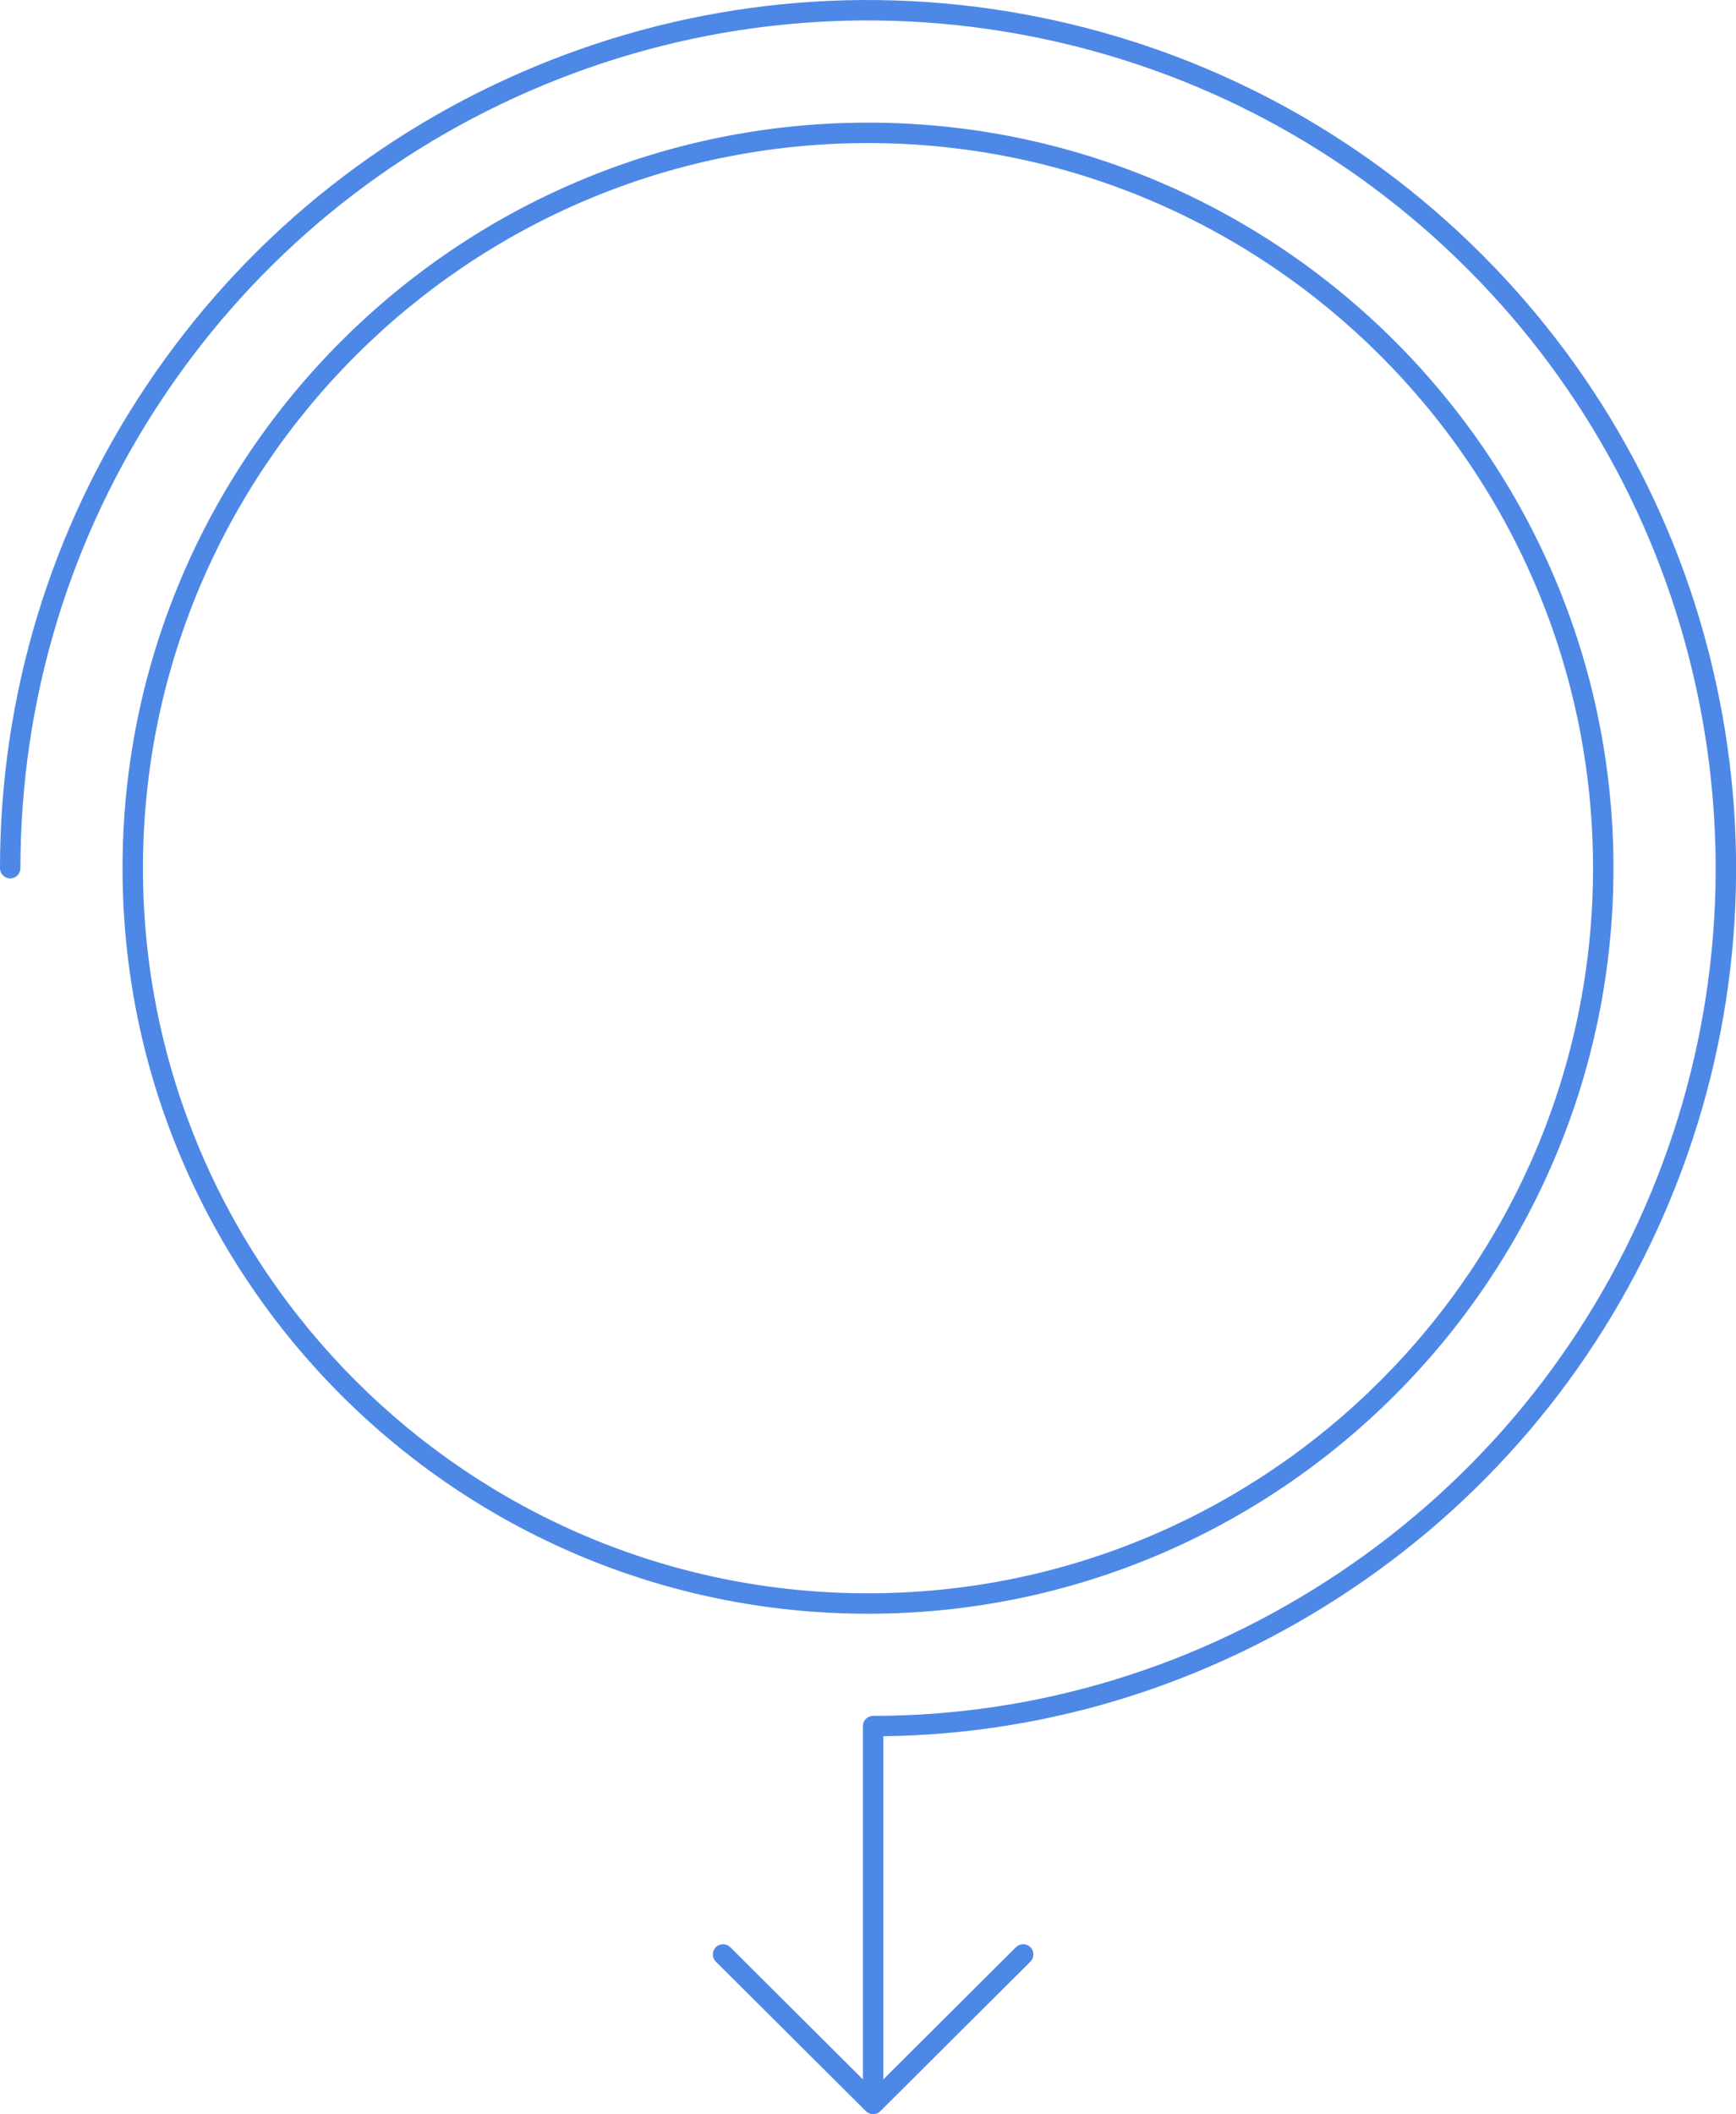 <?xml version="1.0" encoding="utf-8"?>
<!-- Generator: Adobe Illustrator 16.0.0, SVG Export Plug-In . SVG Version: 6.00 Build 0)  -->
<!DOCTYPE svg PUBLIC "-//W3C//DTD SVG 1.1//EN" "http://www.w3.org/Graphics/SVG/1.1/DTD/svg11.dtd">
<svg version="1.1" id="Layer_1" xmlns="http://www.w3.org/2000/svg" xmlns:xlink="http://www.w3.org/1999/xlink" x="0px" y="0px"
	 width="170px" height="207px" viewBox="0 0 170 207" enable-background="new 0 0 170 207" xml:space="preserve" fill="#4E88E7">
<g id="g-root-cp_1_g-1_ddkgxv16sal1f-stroke" transform="translate(38, 99)">
	<g id="cp_1_g-1_ddkgxv16sal1f-stroke">
		<g>
			<path d="M47.5,108.009L47.5,108.009c-0.004,0-0.011,0-0.013,0c-0.001,0-0.003,0-0.004,0s-0.002,0-0.004,0l0,0
				c-0.125-0.003-0.246-0.028-0.356-0.073h0c0-0.001,0-0.001-0.001-0.001c0,0,0-0.001-0.002-0.001h0
				c-0.001,0-0.001-0.001-0.002-0.001h0c-0.002-0.002-0.002,0-0.003-0.002c-0.001,0-0.004-0.002-0.002-0.001
				c-0.001,0-0.001,0-0.002-0.001h0c-0.001,0-0.001-0.001-0.002-0.001c0,0-0.001-0.001-0.003-0.001l0,0
				c-0.002-0.001-0.004-0.002-0.005-0.003l0,0c-0.105-0.046-0.203-0.11-0.29-0.194c0,0,0-0.001-0.001-0.001h0
				c-0.004-0.005-0.008-0.009-0.013-0.013L32.099,93.075c-0.391-0.39-0.392-1.022-0.002-1.414c0.39-0.393,1.023-0.391,1.415-0.002
				L46.5,104.601V70.009c0-0.553,0.448-1,1-1c16.144,0,31.916-4.837,45.612-13.987c13.695-9.152,24.267-22.033,30.569-37.25
				c6.304-15.218,7.937-31.801,4.724-47.955c-3.214-16.156-11.068-30.851-22.716-42.498C94.043-84.328,79.348-92.183,63.192-95.395
				c-16.155-3.214-32.738-1.581-47.955,4.723C0.02-84.37-12.861-73.799-22.012-60.103C-31.163-46.408-36-30.462-36-13.991
				c0,0.552-0.448,1-1,1s-1-0.448-1-1c0-16.869,4.954-33.198,14.325-47.224S-1.112-86.065,14.472-92.52
				c15.584-6.455,32.567-8.126,49.111-4.837c16.544,3.291,31.593,11.334,43.521,23.263c11.928,11.927,19.972,26.977,23.263,43.521
				c3.291,16.543,1.618,33.526-4.837,49.111c-6.455,15.584-17.28,28.774-31.306,38.146C80.479,65.867,64.691,70.808,48.5,71.003
				v33.598l12.989-12.942c0.392-0.391,1.023-0.39,1.414,0.002s0.389,1.024-0.002,1.414l-14.694,14.642
				c-0.004,0.004-0.008,0.008-0.013,0.013l0,0l-0.001,0.001c-0.085,0.082-0.182,0.146-0.284,0.192l0,0
				c-0.001,0-0.002,0.001-0.003,0.001l0,0c-0.001,0-0.001,0.001-0.002,0.001h0c-0.001,0.001-0.001,0.001-0.002,0.001
				c0,0-0.001-0.001-0.002,0.002c-0.001,0-0.002-0.001-0.003,0.001h0c-0.001,0-0.001,0.001-0.002,0.001h0
				c-0.002,0.002-0.002,0.001-0.002,0.001c0,0.001,0,0.001-0.001,0.001h0c-0.114,0.048-0.239,0.075-0.37,0.078
				c-0.001,0-0.002,0-0.003,0c-0.002,0-0.002,0-0.003,0C47.508,108.009,47.504,108.009,47.5,108.009z M47,59.009
				c-40.252,0-73-32.748-73-73c0-40.252,32.748-73,73-73c40.252,0,73,32.748,73,73C120,26.261,87.252,59.009,47,59.009z M47-84.991
				c-39.149,0-71,31.851-71,71s31.851,71,71,71s71-31.851,71-71S86.149-84.991,47-84.991z"/>
		</g>
	</g>
</g>
<g>
</g>
<g>
</g>
<g>
</g>
<g>
</g>
<g>
</g>
<g>
</g>
<g>
</g>
<g>
</g>
<g>
</g>
<g>
</g>
<g>
</g>
<g>
</g>
<g>
</g>
<g>
</g>
<g>
</g>
</svg>

